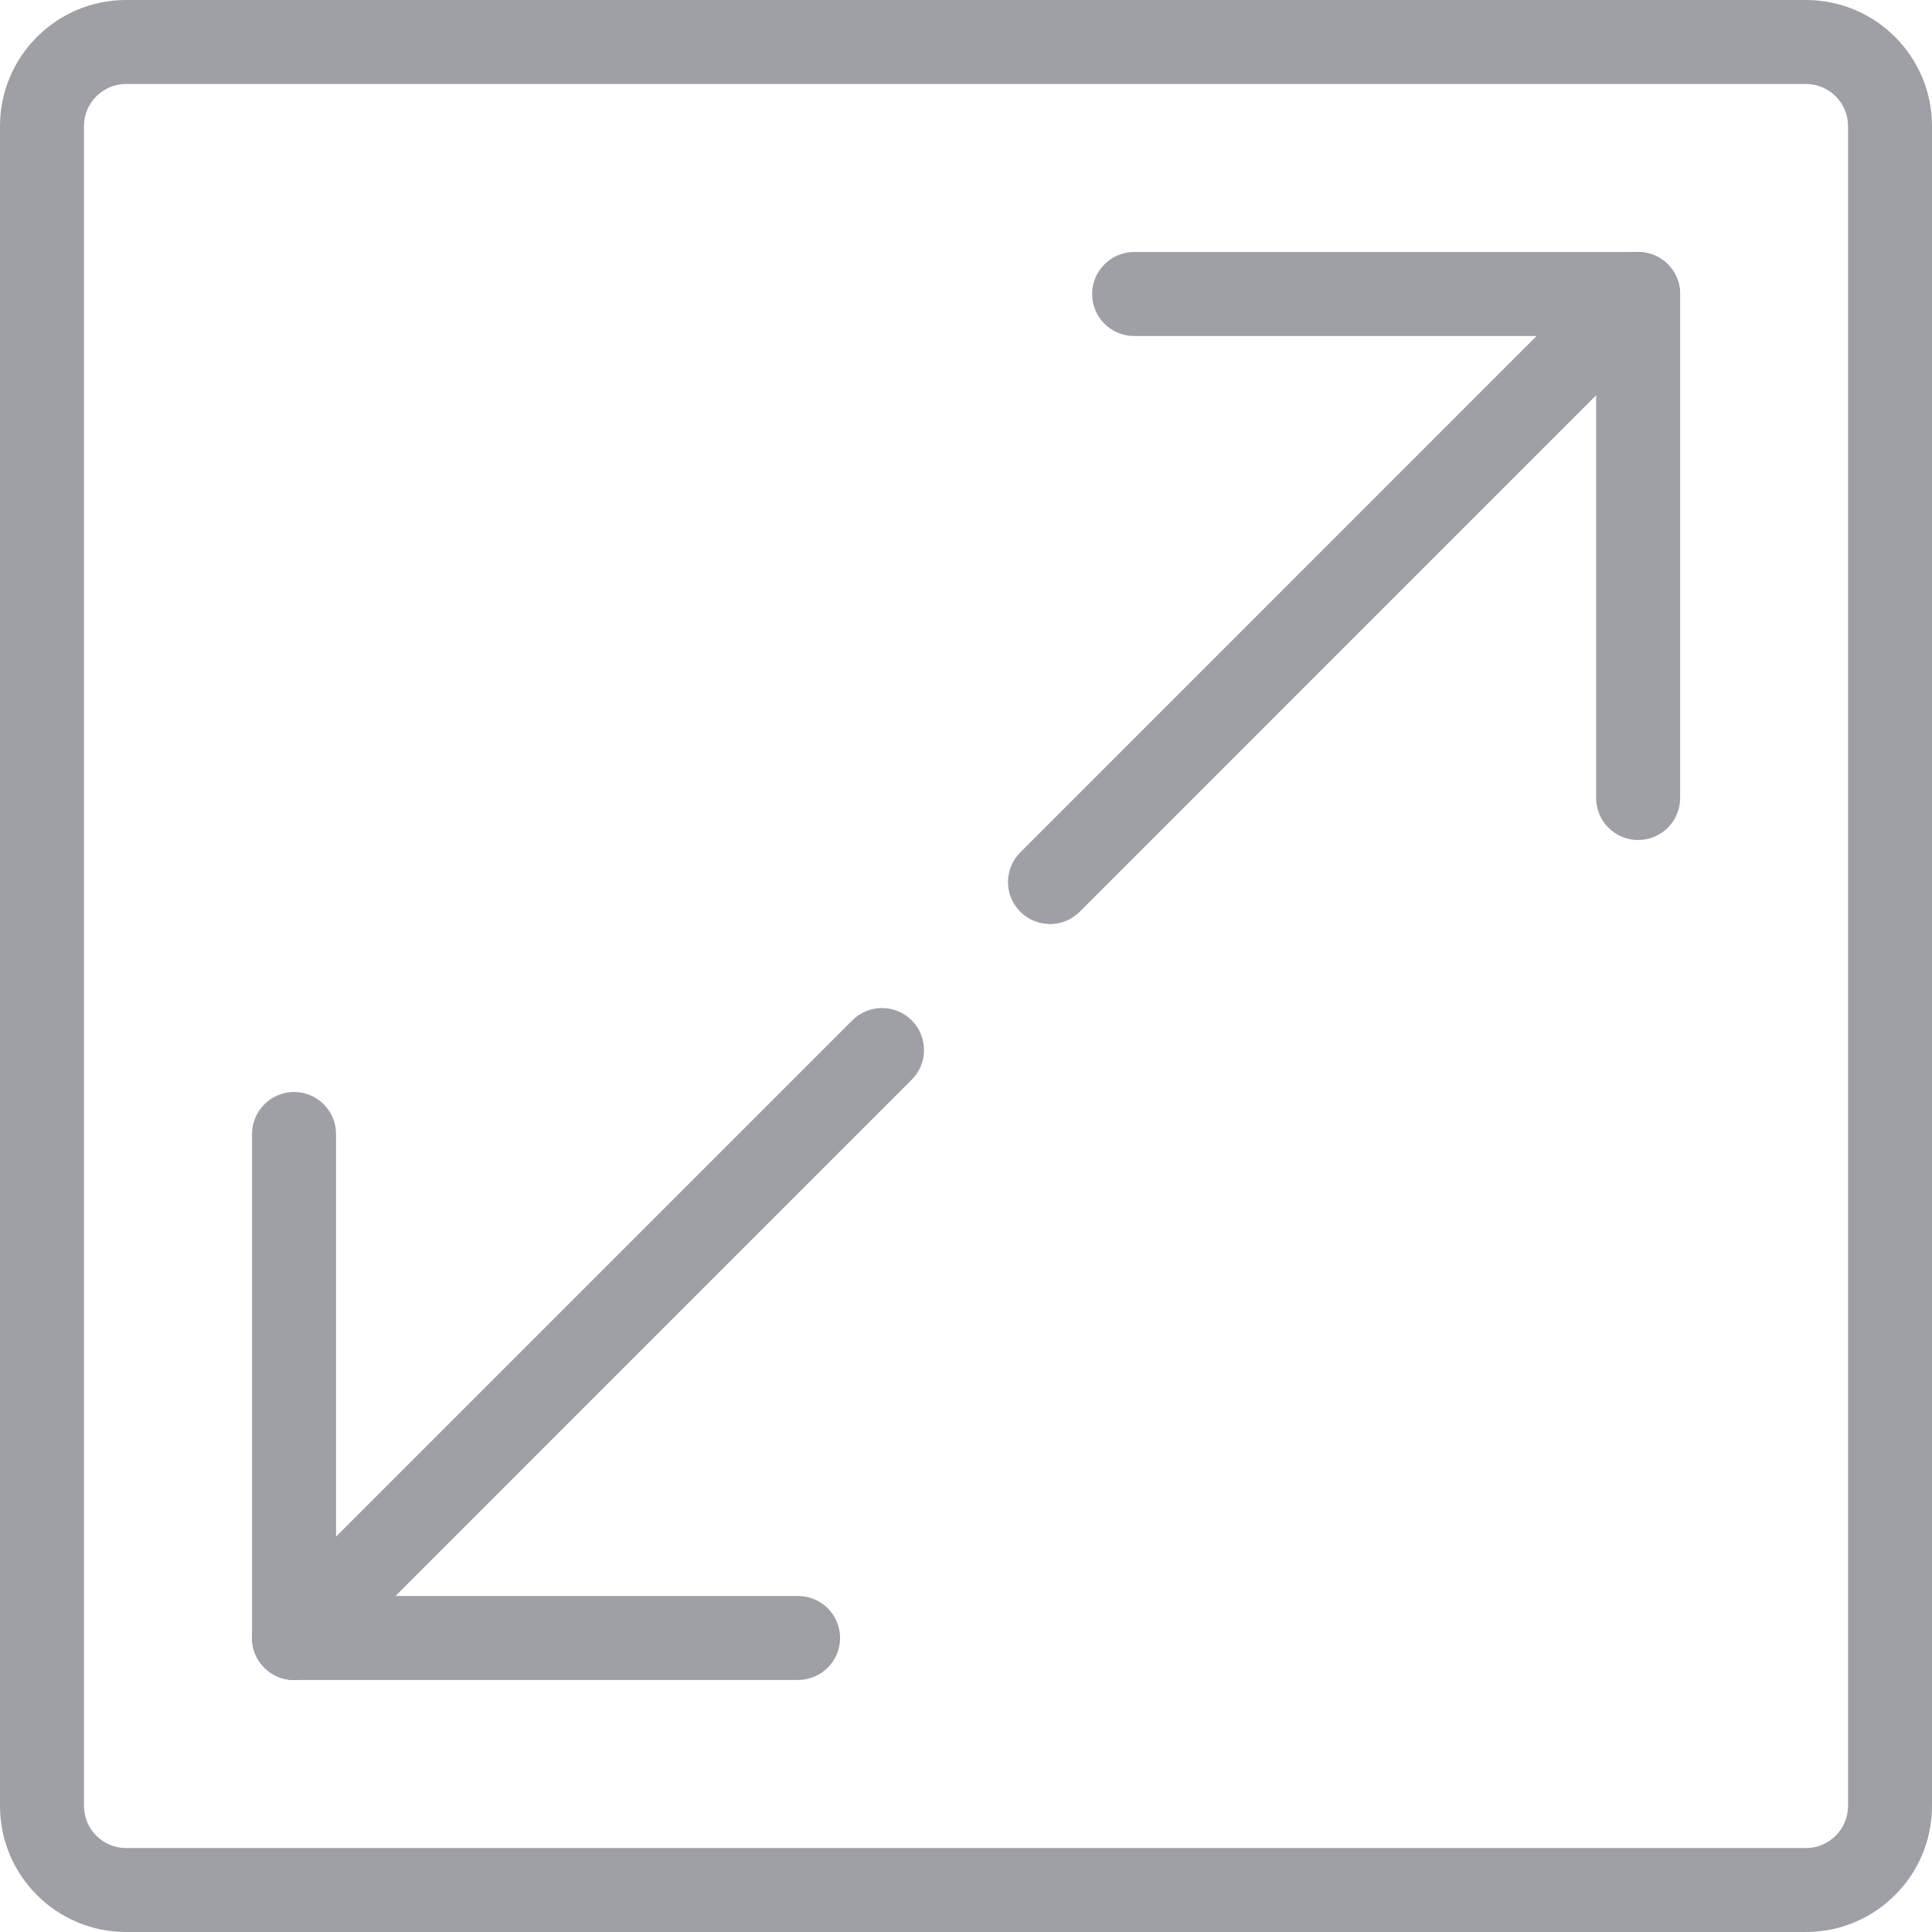 <svg width="28" height="28" viewBox="0 0 28 28" fill="none" xmlns="http://www.w3.org/2000/svg"><path d="M24.169 3.831C23.932 3.594 23.546 3.594 23.308 3.831L14.787 12.353C14.549 12.591 14.549 12.976 14.787 13.214C14.906 13.332 15.062 13.392 15.218 13.392C15.374 13.392 15.529 13.332 15.648 13.214L24.169 4.692C24.407 4.455 24.407 4.069 24.169 3.831Z" fill="#9EA0A5"/><path d="M23.741 3.652C23.405 3.652 23.132 3.925 23.132 4.261V11.565C23.132 11.901 23.405 12.174 23.741 12.174C24.077 12.174 24.35 11.901 24.35 11.565V4.261C24.35 3.925 24.077 3.652 23.741 3.652Z" fill="#9EA0A5"/><path d="M23.741 3.652H16.437C16.101 3.652 15.828 3.925 15.828 4.261C15.828 4.597 16.101 4.87 16.437 4.87H23.741C24.077 4.87 24.35 4.597 24.35 4.261C24.35 3.925 24.077 3.652 23.741 3.652Z" fill="#9EA0A5"/><path d="M13.213 14.787C12.976 14.55 12.59 14.55 12.353 14.787L3.831 23.309C3.594 23.547 3.594 23.933 3.831 24.17C3.95 24.288 4.106 24.348 4.262 24.348C4.418 24.348 4.574 24.288 4.692 24.17L13.213 15.648C13.451 15.411 13.451 15.025 13.213 14.787Z" fill="#9EA0A5"/><path d="M4.262 15.826C3.926 15.826 3.653 16.099 3.653 16.435V23.739C3.653 24.075 3.926 24.348 4.262 24.348C4.598 24.348 4.87 24.075 4.87 23.739V16.435C4.87 16.099 4.598 15.826 4.262 15.826Z" fill="#9EA0A5"/><path d="M11.566 23.13H4.262C3.926 23.13 3.653 23.403 3.653 23.739C3.653 24.075 3.926 24.347 4.262 24.347H11.566C11.902 24.347 12.175 24.075 12.175 23.739C12.175 23.403 11.902 23.13 11.566 23.13Z" fill="#9EA0A5"/><path d="M26.174 0H1.826C0.819 0 0 0.819 0 1.826V26.174C0 27.181 0.819 28 1.826 28H26.174C27.181 28 28 27.181 28 26.174V1.826C28 0.819 27.181 0 26.174 0ZM26.783 26.174C26.783 26.509 26.509 26.783 26.174 26.783H1.826C1.491 26.783 1.217 26.509 1.217 26.174V1.826C1.217 1.491 1.491 1.217 1.826 1.217H26.174C26.509 1.217 26.783 1.491 26.783 1.826V26.174H26.783Z" fill="#9EA0A5"/></svg>